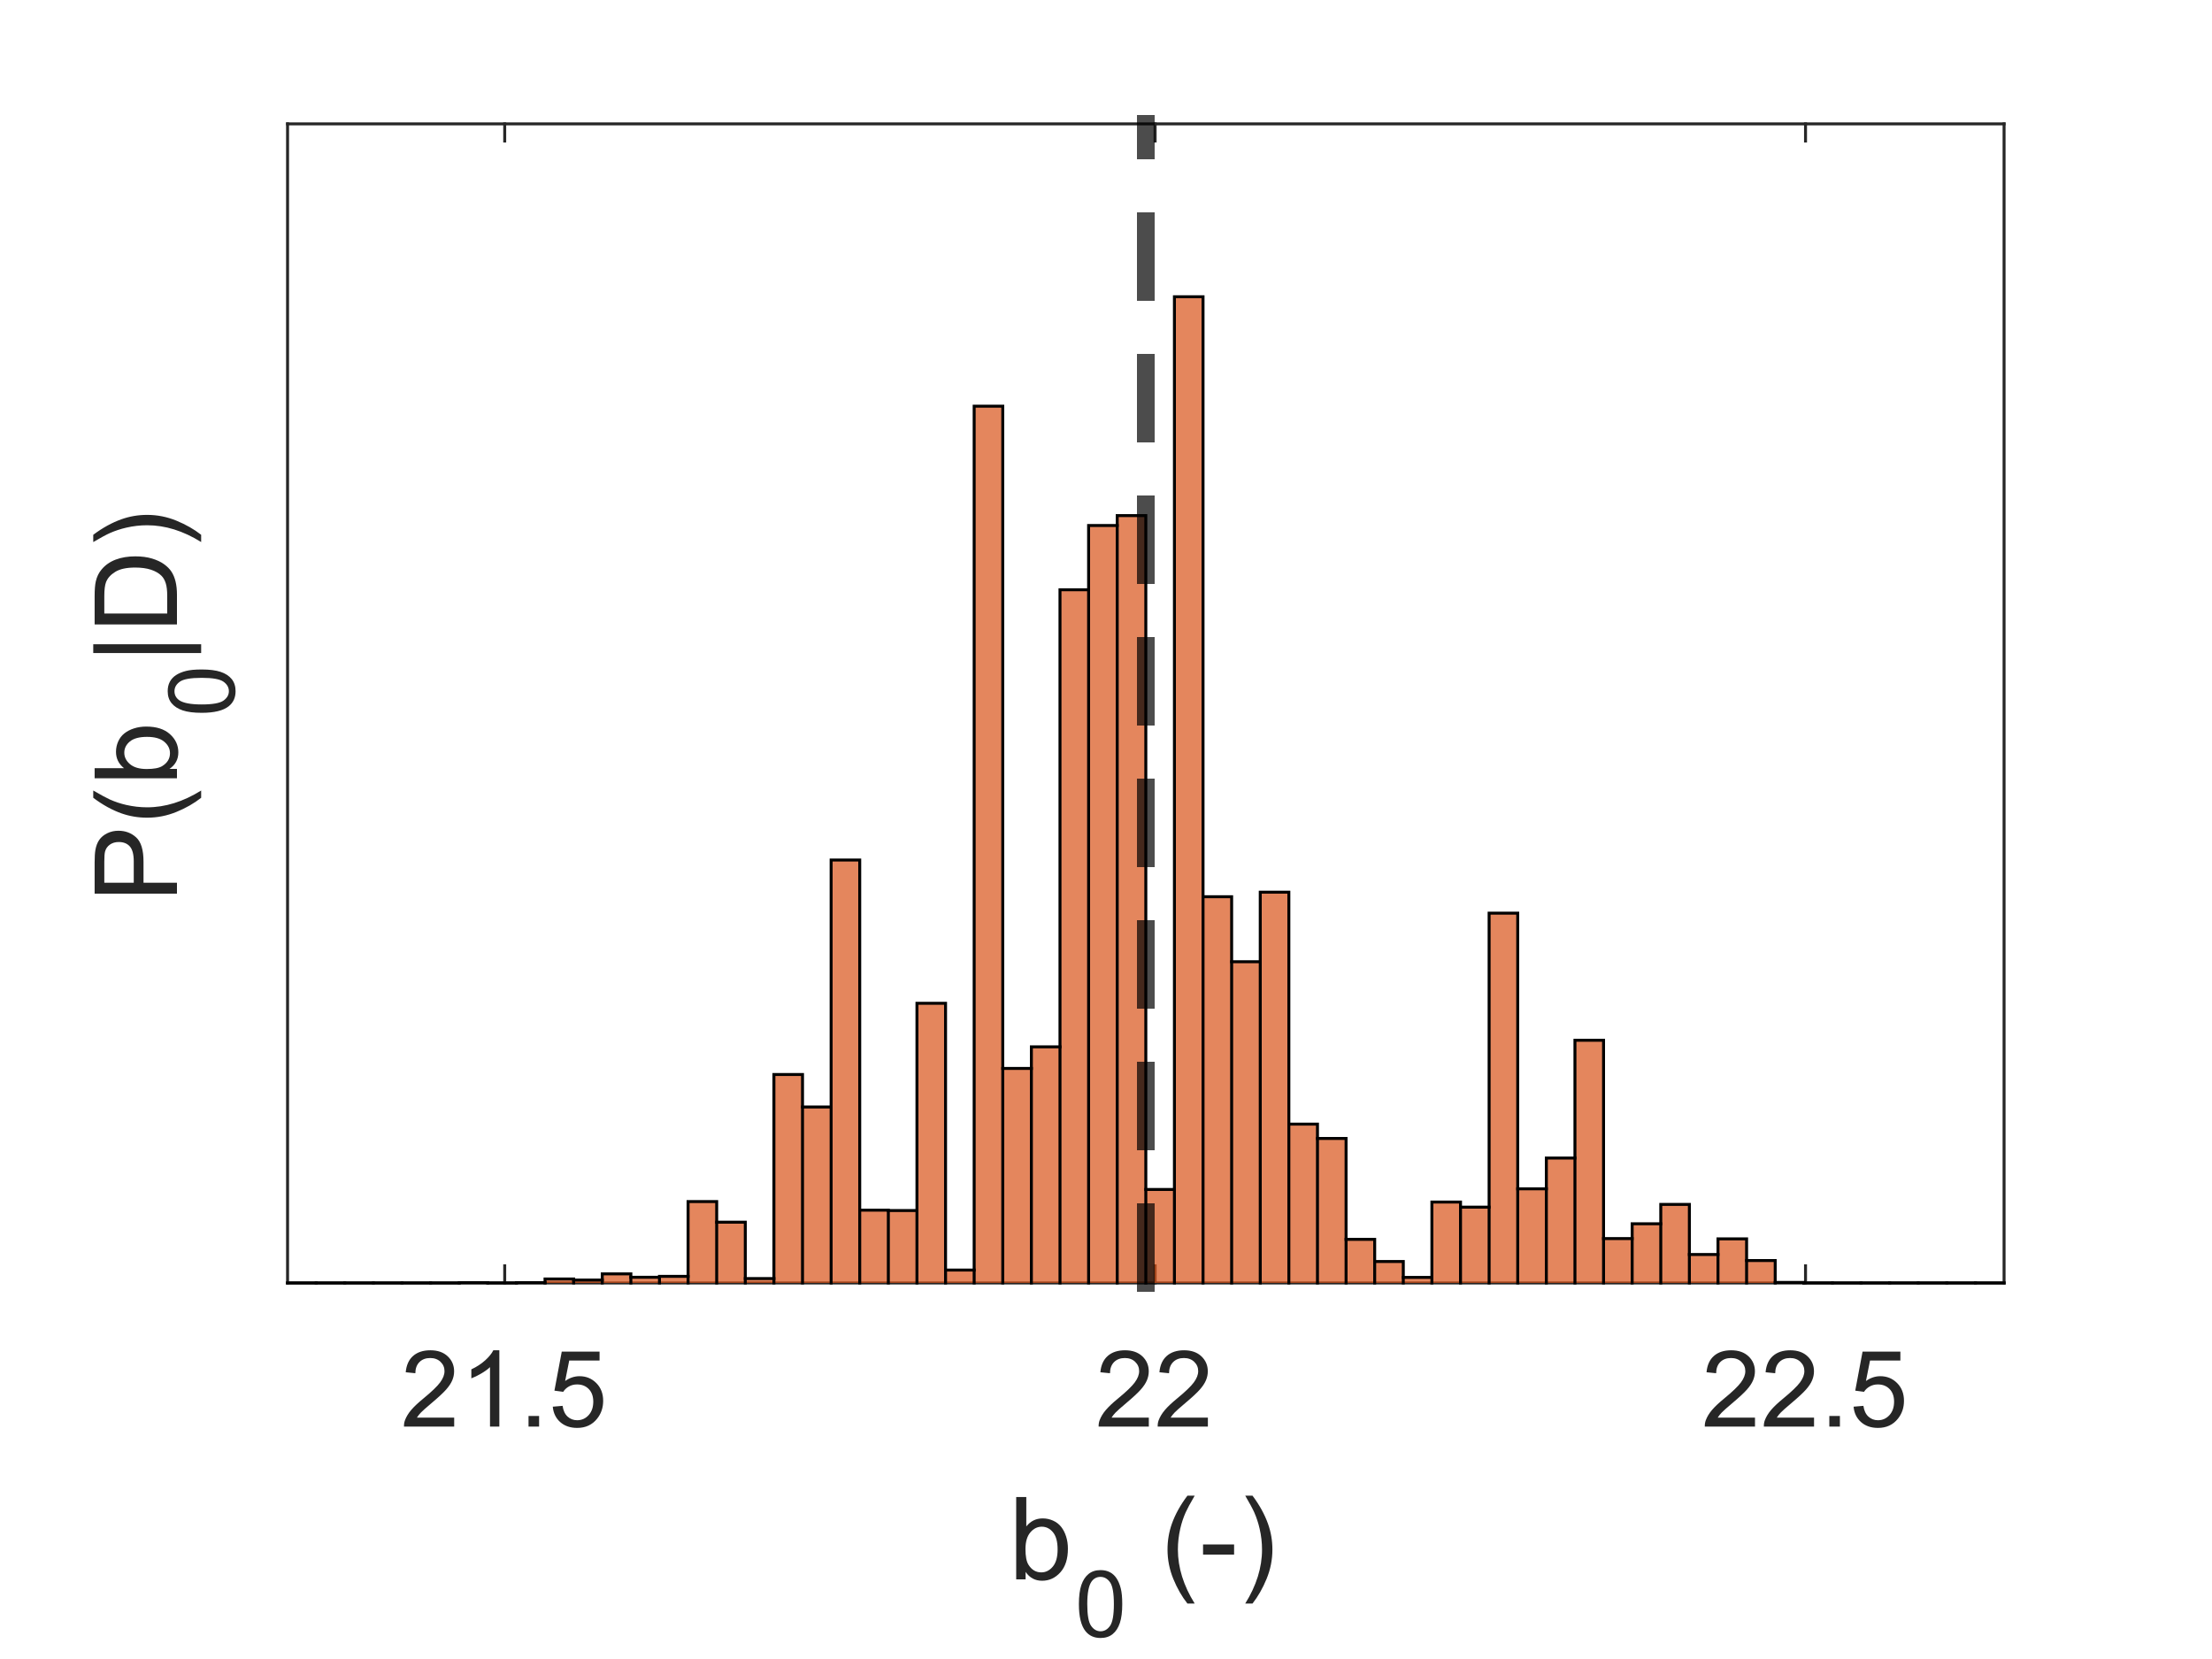 <?xml version="1.0"?>
<!DOCTYPE svg PUBLIC '-//W3C//DTD SVG 1.0//EN'
          'http://www.w3.org/TR/2001/REC-SVG-20010904/DTD/svg10.dtd'>
<svg xmlns:xlink="http://www.w3.org/1999/xlink" style="fill-opacity:1; color-rendering:auto; color-interpolation:auto; text-rendering:auto; stroke:black; stroke-linecap:square; stroke-miterlimit:10; shape-rendering:auto; stroke-opacity:1; fill:black; stroke-dasharray:none; font-weight:normal; stroke-width:1; font-family:'Dialog'; font-style:normal; stroke-linejoin:miter; font-size:12px; stroke-dashoffset:0; image-rendering:auto;" width="500" height="375" xmlns="http://www.w3.org/2000/svg"
><rect width="100%" height="100%" fill="#333333" stroke="none"/><!--Generated by the Batik Graphics2D SVG Generator--><defs id="genericDefs"
  /><g
  ><defs id="defs1"
    ><clipPath clipPathUnits="userSpaceOnUse" id="clipPath1"
      ><path d="M0 0 L500 0 L500 375 L0 375 L0 0 Z"
      /></clipPath
    ></defs
    ><g style="fill:white; stroke:white;"
    ><rect x="0" y="0" width="500" style="clip-path:url(#clipPath1); stroke:none;" height="375"
    /></g
    ><g style="fill:white; text-rendering:optimizeSpeed; color-rendering:optimizeSpeed; image-rendering:optimizeSpeed; shape-rendering:crispEdges; stroke:white; color-interpolation:sRGB;"
    ><rect x="0" width="500" height="375" y="0" style="stroke:none;"
      /><path style="stroke:none;" d="M65 290 L453 290 L453 28 L65 28 Z"
    /></g
    ><g style="fill:rgb(38,38,38); text-rendering:geometricPrecision; image-rendering:optimizeQuality; color-rendering:optimizeQuality; stroke-linejoin:round; stroke:rgb(38,38,38); color-interpolation:linearRGB; stroke-width:0.667;"
    ><line y2="290" style="fill:none;" x1="65" x2="453" y1="290"
      /><line y2="28" style="fill:none;" x1="65" x2="453" y1="28"
      /><line y2="286.12" style="fill:none;" x1="114.085" x2="114.085" y1="290"
      /><line y2="286.12" style="fill:none;" x1="261.102" x2="261.102" y1="290"
      /><line y2="286.12" style="fill:none;" x1="408.12" x2="408.12" y1="290"
      /><line y2="31.88" style="fill:none;" x1="114.085" x2="114.085" y1="28"
      /><line y2="31.88" style="fill:none;" x1="261.102" x2="261.102" y1="28"
      /><line y2="31.88" style="fill:none;" x1="408.12" x2="408.12" y1="28"
    /></g
    ><g transform="translate(114.085,297.467)" style="font-size:24px; fill:rgb(38,38,38); text-rendering:geometricPrecision; color-rendering:optimizeQuality; image-rendering:optimizeQuality; stroke:rgb(38,38,38); color-interpolation:linearRGB;"
    ><path style="stroke:none;" d="M-11.422 22.969 L-11.422 25 L-22.766 25 Q-22.797 24.234 -22.531 23.531 Q-22.094 22.375 -21.141 21.25 Q-20.188 20.125 -18.375 18.641 Q-15.578 16.344 -14.594 15.008 Q-13.609 13.672 -13.609 12.469 Q-13.609 11.219 -14.508 10.359 Q-15.406 9.5 -16.844 9.5 Q-18.359 9.5 -19.273 10.414 Q-20.188 11.328 -20.203 12.938 L-22.375 12.719 Q-22.156 10.297 -20.703 9.023 Q-19.25 7.75 -16.797 7.75 Q-14.328 7.75 -12.883 9.117 Q-11.438 10.484 -11.438 12.516 Q-11.438 13.547 -11.859 14.547 Q-12.281 15.547 -13.258 16.648 Q-14.234 17.75 -16.516 19.672 Q-18.406 21.266 -18.945 21.828 Q-19.484 22.391 -19.844 22.969 L-11.422 22.969 ZM-1.215 25 L-3.324 25 L-3.324 11.562 Q-4.074 12.281 -5.316 13.008 Q-6.559 13.734 -7.543 14.094 L-7.543 12.062 Q-5.762 11.234 -4.441 10.047 Q-3.121 8.859 -2.574 7.75 L-1.215 7.75 L-1.215 25 ZM5.383 25 L5.383 22.594 L7.773 22.594 L7.773 25 L5.383 25 ZM10.863 20.5 L13.082 20.312 Q13.316 21.922 14.215 22.742 Q15.113 23.562 16.379 23.562 Q17.91 23.562 18.965 22.414 Q20.02 21.266 20.02 19.359 Q20.02 17.562 19.004 16.516 Q17.988 15.469 16.348 15.469 Q15.332 15.469 14.512 15.93 Q13.691 16.391 13.223 17.141 L11.238 16.875 L12.895 8.047 L21.441 8.047 L21.441 10.062 L14.582 10.062 L13.66 14.688 Q15.207 13.609 16.91 13.609 Q19.16 13.609 20.707 15.164 Q22.254 16.719 22.254 19.172 Q22.254 21.5 20.895 23.203 Q19.238 25.297 16.379 25.297 Q14.035 25.297 12.551 23.984 Q11.066 22.672 10.863 20.5 Z"
    /></g
    ><g transform="translate(261.102,297.467)" style="font-size:24px; fill:rgb(38,38,38); text-rendering:geometricPrecision; color-rendering:optimizeQuality; image-rendering:optimizeQuality; stroke:rgb(38,38,38); color-interpolation:linearRGB;"
    ><path style="stroke:none;" d="M-1.422 22.969 L-1.422 25 L-12.766 25 Q-12.797 24.234 -12.531 23.531 Q-12.094 22.375 -11.141 21.25 Q-10.188 20.125 -8.375 18.641 Q-5.578 16.344 -4.594 15.008 Q-3.609 13.672 -3.609 12.469 Q-3.609 11.219 -4.508 10.359 Q-5.406 9.5 -6.844 9.5 Q-8.359 9.5 -9.273 10.414 Q-10.188 11.328 -10.203 12.938 L-12.375 12.719 Q-12.156 10.297 -10.703 9.023 Q-9.25 7.75 -6.797 7.75 Q-4.328 7.75 -2.883 9.117 Q-1.438 10.484 -1.438 12.516 Q-1.438 13.547 -1.859 14.547 Q-2.281 15.547 -3.258 16.648 Q-4.234 17.75 -6.516 19.672 Q-8.406 21.266 -8.945 21.828 Q-9.484 22.391 -9.844 22.969 L-1.422 22.969 ZM11.926 22.969 L11.926 25 L0.582 25 Q0.551 24.234 0.816 23.531 Q1.254 22.375 2.207 21.25 Q3.16 20.125 4.973 18.641 Q7.769 16.344 8.754 15.008 Q9.738 13.672 9.738 12.469 Q9.738 11.219 8.84 10.359 Q7.941 9.5 6.504 9.5 Q4.988 9.5 4.074 10.414 Q3.16 11.328 3.144 12.938 L0.973 12.719 Q1.191 10.297 2.644 9.023 Q4.098 7.75 6.551 7.75 Q9.02 7.75 10.465 9.117 Q11.91 10.484 11.91 12.516 Q11.91 13.547 11.488 14.547 Q11.066 15.547 10.09 16.648 Q9.113 17.75 6.832 19.672 Q4.941 21.266 4.402 21.828 Q3.863 22.391 3.504 22.969 L11.926 22.969 Z"
    /></g
    ><g transform="translate(408.12,297.467)" style="font-size:24px; fill:rgb(38,38,38); text-rendering:geometricPrecision; color-rendering:optimizeQuality; image-rendering:optimizeQuality; stroke:rgb(38,38,38); color-interpolation:linearRGB;"
    ><path style="stroke:none;" d="M-11.422 22.969 L-11.422 25 L-22.766 25 Q-22.797 24.234 -22.531 23.531 Q-22.094 22.375 -21.141 21.25 Q-20.188 20.125 -18.375 18.641 Q-15.578 16.344 -14.594 15.008 Q-13.609 13.672 -13.609 12.469 Q-13.609 11.219 -14.508 10.359 Q-15.406 9.5 -16.844 9.5 Q-18.359 9.5 -19.273 10.414 Q-20.188 11.328 -20.203 12.938 L-22.375 12.719 Q-22.156 10.297 -20.703 9.023 Q-19.25 7.75 -16.797 7.75 Q-14.328 7.75 -12.883 9.117 Q-11.438 10.484 -11.438 12.516 Q-11.438 13.547 -11.859 14.547 Q-12.281 15.547 -13.258 16.648 Q-14.234 17.75 -16.516 19.672 Q-18.406 21.266 -18.945 21.828 Q-19.484 22.391 -19.844 22.969 L-11.422 22.969 ZM1.926 22.969 L1.926 25 L-9.418 25 Q-9.449 24.234 -9.184 23.531 Q-8.746 22.375 -7.793 21.25 Q-6.84 20.125 -5.027 18.641 Q-2.231 16.344 -1.246 15.008 Q-0.262 13.672 -0.262 12.469 Q-0.262 11.219 -1.16 10.359 Q-2.059 9.5 -3.496 9.5 Q-5.012 9.5 -5.926 10.414 Q-6.84 11.328 -6.856 12.938 L-9.027 12.719 Q-8.809 10.297 -7.356 9.023 Q-5.902 7.75 -3.449 7.75 Q-0.981 7.75 0.465 9.117 Q1.91 10.484 1.91 12.516 Q1.91 13.547 1.488 14.547 Q1.066 15.547 0.09 16.648 Q-0.887 17.75 -3.168 19.672 Q-5.059 21.266 -5.598 21.828 Q-6.137 22.391 -6.496 22.969 L1.926 22.969 ZM5.383 25 L5.383 22.594 L7.773 22.594 L7.773 25 L5.383 25 ZM10.863 20.5 L13.082 20.312 Q13.316 21.922 14.215 22.742 Q15.113 23.562 16.379 23.562 Q17.91 23.562 18.965 22.414 Q20.02 21.266 20.02 19.359 Q20.02 17.562 19.004 16.516 Q17.988 15.469 16.348 15.469 Q15.332 15.469 14.512 15.93 Q13.691 16.391 13.223 17.141 L11.238 16.875 L12.895 8.047 L21.441 8.047 L21.441 10.062 L14.582 10.062 L13.66 14.688 Q15.207 13.609 16.91 13.609 Q19.16 13.609 20.707 15.164 Q22.254 16.719 22.254 19.172 Q22.254 21.5 20.895 23.203 Q19.238 25.297 16.379 25.297 Q14.035 25.297 12.551 23.984 Q11.066 22.672 10.863 20.5 Z"
    /></g
    ><g transform="translate(228,357)" style="font-size:26.4px; fill:rgb(38,38,38); text-rendering:geometricPrecision; color-rendering:optimizeQuality; image-rendering:optimizeQuality; stroke:rgb(38,38,38); color-interpolation:linearRGB;"
    ><path style="stroke:none;" d="M3.828 0 L1.703 0 L1.703 -18.609 L3.984 -18.609 L3.984 -11.969 Q5.438 -13.781 7.688 -13.781 Q8.922 -13.781 10.031 -13.281 Q11.141 -12.781 11.859 -11.875 Q12.578 -10.969 12.984 -9.688 Q13.391 -8.406 13.391 -6.938 Q13.391 -3.484 11.68 -1.586 Q9.969 0.312 7.562 0.312 Q5.188 0.312 3.828 -1.688 L3.828 0 ZM3.797 -6.844 Q3.797 -4.422 4.453 -3.344 Q5.531 -1.578 7.375 -1.578 Q8.875 -1.578 9.969 -2.875 Q11.062 -4.172 11.062 -6.75 Q11.062 -9.391 10.016 -10.648 Q8.969 -11.906 7.484 -11.906 Q5.984 -11.906 4.891 -10.609 Q3.797 -9.312 3.797 -6.844 Z"
    /></g
    ><g transform="translate(243,370)" style="font-size:21.12px; fill:rgb(38,38,38); text-rendering:geometricPrecision; color-rendering:optimizeQuality; image-rendering:optimizeQuality; stroke:rgb(38,38,38); color-interpolation:linearRGB;"
    ><path style="stroke:none;" d="M0.875 -7.406 Q0.875 -10.078 1.422 -11.703 Q1.969 -13.328 3.047 -14.211 Q4.125 -15.094 5.766 -15.094 Q6.984 -15.094 7.898 -14.609 Q8.812 -14.125 9.406 -13.203 Q10 -12.281 10.336 -10.969 Q10.672 -9.656 10.672 -7.406 Q10.672 -4.766 10.133 -3.141 Q9.594 -1.516 8.508 -0.633 Q7.422 0.25 5.766 0.25 Q3.594 0.25 2.359 -1.297 Q0.875 -3.172 0.875 -7.406 ZM2.766 -7.406 Q2.766 -3.719 3.633 -2.492 Q4.5 -1.266 5.766 -1.266 Q7.047 -1.266 7.914 -2.492 Q8.781 -3.719 8.781 -7.406 Q8.781 -11.125 7.914 -12.344 Q7.047 -13.562 5.75 -13.562 Q4.484 -13.562 3.719 -12.484 Q2.766 -11.109 2.766 -7.406 Z"
    /></g
    ><g transform="translate(255,357)" style="font-size:26.4px; fill:rgb(38,38,38); text-rendering:geometricPrecision; color-rendering:optimizeQuality; image-rendering:optimizeQuality; stroke:rgb(38,38,38); color-interpolation:linearRGB;"
    ><path style="stroke:none;" d="M13.406 5.469 Q11.515 3.078 10.211 -0.117 Q8.906 -3.312 8.906 -6.734 Q8.906 -9.766 9.875 -12.531 Q11.015 -15.75 13.406 -18.922 L15.047 -18.922 Q13.515 -16.281 13.015 -15.156 Q12.234 -13.406 11.797 -11.5 Q11.25 -9.125 11.25 -6.734 Q11.25 -0.625 15.047 5.469 L13.406 5.469 ZM16.939 -5.594 L16.939 -7.891 L23.955 -7.891 L23.955 -5.594 L16.939 -5.594 ZM28.113 5.469 L26.472 5.469 Q30.269 -0.625 30.269 -6.734 Q30.269 -9.109 29.722 -11.469 Q29.285 -13.375 28.519 -15.125 Q28.019 -16.266 26.472 -18.922 L28.113 -18.922 Q30.488 -15.75 31.628 -12.531 Q32.613 -9.766 32.613 -6.734 Q32.613 -3.312 31.3 -0.117 Q29.988 3.078 28.113 5.469 Z"
    /></g
    ><g style="fill:rgb(38,38,38); text-rendering:geometricPrecision; image-rendering:optimizeQuality; color-rendering:optimizeQuality; stroke-linejoin:round; stroke:rgb(38,38,38); color-interpolation:linearRGB; stroke-width:0.667;"
    ><line y2="28" style="fill:none;" x1="65" x2="65" y1="290"
      /><line y2="28" style="fill:none;" x1="453" x2="453" y1="290"
    /></g
    ><g transform="translate(40,204) rotate(-90)" style="font-size:26.4px; fill:rgb(38,38,38); text-rendering:geometricPrecision; color-rendering:optimizeQuality; image-rendering:optimizeQuality; stroke:rgb(38,38,38); color-interpolation:linearRGB;"
    ><path style="stroke:none;" d="M2 0 L2 -18.609 L9.031 -18.609 Q10.875 -18.609 11.859 -18.438 Q13.234 -18.203 14.156 -17.562 Q15.078 -16.922 15.648 -15.766 Q16.219 -14.609 16.219 -13.234 Q16.219 -10.859 14.703 -9.211 Q13.188 -7.562 9.25 -7.562 L4.469 -7.562 L4.469 0 L2 0 ZM4.469 -9.766 L9.281 -9.766 Q11.672 -9.766 12.672 -10.656 Q13.672 -11.547 13.672 -13.156 Q13.672 -14.328 13.086 -15.156 Q12.5 -15.984 11.531 -16.25 Q10.906 -16.422 9.234 -16.422 L4.469 -16.422 L4.469 -9.766 ZM23.67 5.469 Q21.779 3.078 20.475 -0.117 Q19.17 -3.312 19.17 -6.734 Q19.17 -9.766 20.139 -12.531 Q21.279 -15.75 23.67 -18.922 L25.311 -18.922 Q23.779 -16.281 23.279 -15.156 Q22.498 -13.406 22.061 -11.5 Q21.514 -9.125 21.514 -6.734 Q21.514 -0.625 25.311 5.469 L23.67 5.469 ZM30.203 0 L28.078 0 L28.078 -18.609 L30.359 -18.609 L30.359 -11.969 Q31.812 -13.781 34.062 -13.781 Q35.297 -13.781 36.406 -13.281 Q37.516 -12.781 38.234 -11.875 Q38.953 -10.969 39.359 -9.688 Q39.766 -8.406 39.766 -6.938 Q39.766 -3.484 38.055 -1.586 Q36.344 0.312 33.938 0.312 Q31.562 0.312 30.203 -1.688 L30.203 0 ZM30.172 -6.844 Q30.172 -4.422 30.828 -3.344 Q31.906 -1.578 33.75 -1.578 Q35.25 -1.578 36.344 -2.875 Q37.438 -4.172 37.438 -6.75 Q37.438 -9.391 36.391 -10.648 Q35.344 -11.906 33.859 -11.906 Q32.359 -11.906 31.266 -10.609 Q30.172 -9.312 30.172 -6.844 Z"
    /></g
    ><g transform="translate(53,162) rotate(-90)" style="font-size:21.12px; fill:rgb(38,38,38); text-rendering:geometricPrecision; color-rendering:optimizeQuality; image-rendering:optimizeQuality; stroke:rgb(38,38,38); color-interpolation:linearRGB;"
    ><path style="stroke:none;" d="M0.875 -7.406 Q0.875 -10.078 1.422 -11.703 Q1.969 -13.328 3.047 -14.211 Q4.125 -15.094 5.766 -15.094 Q6.984 -15.094 7.898 -14.609 Q8.812 -14.125 9.406 -13.203 Q10 -12.281 10.336 -10.969 Q10.672 -9.656 10.672 -7.406 Q10.672 -4.766 10.133 -3.141 Q9.594 -1.516 8.508 -0.633 Q7.422 0.25 5.766 0.25 Q3.594 0.25 2.359 -1.297 Q0.875 -3.172 0.875 -7.406 ZM2.766 -7.406 Q2.766 -3.719 3.633 -2.492 Q4.5 -1.266 5.766 -1.266 Q7.047 -1.266 7.914 -2.492 Q8.781 -3.719 8.781 -7.406 Q8.781 -11.125 7.914 -12.344 Q7.047 -13.562 5.75 -13.562 Q4.484 -13.562 3.719 -12.484 Q2.766 -11.109 2.766 -7.406 Z"
    /></g
    ><g transform="translate(40,150) rotate(-90)" style="font-size:26.4px; fill:rgb(38,38,38); text-rendering:geometricPrecision; color-rendering:optimizeQuality; image-rendering:optimizeQuality; stroke:rgb(38,38,38); color-interpolation:linearRGB;"
    ><path style="stroke:none;" d="M2.391 5.469 L2.391 -18.922 L4.375 -18.922 L4.375 5.469 L2.391 5.469 ZM8.851 0 L8.851 -18.609 L15.273 -18.609 Q17.445 -18.609 18.586 -18.344 Q20.179 -17.984 21.304 -17.016 Q22.789 -15.766 23.515 -13.828 Q24.242 -11.891 24.242 -9.406 Q24.242 -7.281 23.75 -5.648 Q23.258 -4.016 22.484 -2.938 Q21.711 -1.859 20.789 -1.25 Q19.867 -0.641 18.562 -0.32 Q17.258 0 15.57 0 L8.851 0 ZM11.32 -2.203 L15.289 -2.203 Q17.133 -2.203 18.179 -2.539 Q19.226 -2.875 19.851 -3.5 Q20.726 -4.375 21.218 -5.859 Q21.711 -7.344 21.711 -9.453 Q21.711 -12.359 20.75 -13.93 Q19.789 -15.5 18.414 -16.031 Q17.429 -16.422 15.226 -16.422 L11.32 -16.422 L11.32 -2.203 ZM29.117 5.469 L27.477 5.469 Q31.273 -0.625 31.273 -6.734 Q31.273 -9.109 30.727 -11.469 Q30.289 -13.375 29.523 -15.125 Q29.023 -16.266 27.477 -18.922 L29.117 -18.922 Q31.492 -15.75 32.633 -12.531 Q33.617 -9.766 33.617 -6.734 Q33.617 -3.312 32.305 -0.117 Q30.992 3.078 29.117 5.469 Z"
    /></g
    ><g style="fill-opacity:0.702; fill:rgb(217,83,25); text-rendering:optimizeSpeed; image-rendering:optimizeSpeed; color-rendering:optimizeSpeed; shape-rendering:crispEdges; stroke:rgb(217,83,25); color-interpolation:sRGB; stroke-opacity:0.702;"
    ><path style="stroke:none;" d="M110.267 290 L110.267 289.932 L103.8 289.932 L103.8 290 ZM116.733 290 L116.733 289.998 L110.267 289.998 L110.267 290 ZM123.2 290 L123.2 289.925 L116.733 289.925 L116.733 290 ZM129.667 290 L129.667 289.1 L123.2 289.1 L123.2 290 ZM136.133 290 L136.133 289.338 L129.667 289.338 L129.667 290 ZM142.6 290 L142.6 287.947 L136.133 287.947 L136.133 290 ZM149.066 290 L149.066 288.714 L142.6 288.714 L142.6 290 ZM155.533 290 L155.533 288.508 L149.066 288.508 L149.066 290 ZM162 290 L162 271.603 L155.533 271.603 L155.533 290 ZM168.467 290 L168.467 276.263 L162 276.263 L162 290 ZM174.934 290 L174.934 289.005 L168.467 289.005 L168.467 290 ZM181.4 290 L181.4 242.881 L174.934 242.881 L174.934 290 ZM187.867 290 L187.867 250.226 L181.4 250.226 L181.4 290 ZM194.333 290 L194.333 194.399 L187.867 194.399 L187.867 290 ZM200.8 290 L200.8 273.545 L194.333 273.545 L194.333 290 ZM207.267 290 L207.267 273.63 L200.8 273.63 L200.8 290 ZM213.733 290 L213.733 226.784 L207.267 226.784 L207.267 290 ZM220.2 290 L220.2 287.083 L213.733 287.083 L213.733 290 ZM226.666 290 L226.666 91.816 L220.2 91.816 L220.2 290 ZM233.133 290 L233.133 241.507 L226.666 241.507 L226.666 290 ZM239.6 290 L239.6 236.628 L233.133 236.628 L233.133 290 ZM246.067 290 L246.067 133.312 L239.6 133.312 L239.6 290 ZM252.534 290 L252.534 118.785 L246.067 118.785 L246.067 290 ZM259 290 L259 116.546 L252.534 116.546 L252.534 290 ZM265.467 290 L265.467 268.869 L259 268.869 L259 290 ZM271.934 290 L271.934 67.078 L265.467 67.078 L265.467 290 ZM278.4 290 L278.4 202.696 L271.934 202.696 L271.934 290 ZM284.867 290 L284.867 217.389 L278.4 217.389 L278.4 290 ZM291.333 290 L291.333 201.669 L284.867 201.669 L284.867 290 ZM297.8 290 L297.8 254.096 L291.333 254.096 L291.333 290 ZM304.266 290 L304.266 257.337 L297.8 257.337 L297.8 290 ZM310.733 290 L310.733 280.145 L304.266 280.145 L304.266 290 ZM317.2 290 L317.2 285.151 L310.733 285.151 L310.733 290 ZM323.666 290 L323.666 288.746 L317.2 288.746 L317.2 290 ZM330.134 290 L330.134 271.711 L323.666 271.711 L323.666 290 ZM336.6 290 L336.6 272.864 L330.134 272.864 L330.134 290 ZM343.067 290 L343.067 206.41 L336.6 206.41 L336.6 290 ZM349.534 290 L349.534 268.721 L343.067 268.721 L343.067 290 ZM356 290 L356 261.765 L349.534 261.765 L349.534 290 ZM362.467 290 L362.467 235.143 L356 235.143 L356 290 ZM368.933 290 L368.933 279.967 L362.467 279.967 L362.467 290 ZM375.4 290 L375.4 276.623 L368.933 276.623 L368.933 290 ZM381.866 290 L381.866 272.245 L375.4 272.245 L375.4 290 ZM388.333 290 L388.333 283.567 L381.866 283.567 L381.866 290 ZM394.8 290 L394.8 280.031 L388.333 280.031 L388.333 290 ZM401.267 290 L401.267 284.931 L394.8 284.931 L394.8 290 ZM407.733 290 L407.733 289.881 L401.267 289.881 L401.267 290 ZM414.2 290 L414.2 289.994 L407.733 289.994 L407.733 290 ZM420.667 290 L420.667 290 L414.2 290 L414.2 290 Z"
    /></g
    ><g style="text-rendering:geometricPrecision; stroke-width:0.667; color-interpolation:linearRGB; color-rendering:optimizeQuality; image-rendering:optimizeQuality;"
    ><path d="M65 290 L65 290 L71.466 290" style="fill:none; fill-rule:evenodd;"
      /><path d="M71.466 290 L71.466 290 L71.466 290 L77.933 290" style="fill:none; fill-rule:evenodd;"
      /><path d="M77.933 290 L77.933 290 L77.933 290 L84.4 290" style="fill:none; fill-rule:evenodd;"
      /><path d="M84.4 290 L84.4 290 L84.4 290 L90.867 290" style="fill:none; fill-rule:evenodd;"
      /><path d="M90.867 290 L90.867 290 L90.867 290 L97.334 290 L97.334 290 L97.334 290" style="fill:none; fill-rule:evenodd;"
      /><line y2="290" style="fill:none;" x1="97.334" x2="103.8" y1="290"
      /><path d="M103.8 290 L103.8 290 L103.8 289.932 L110.267 289.932 L110.267 290 L110.267 290" style="fill:none; fill-rule:evenodd;"
      /><line y2="289.998" style="fill:none;" x1="110.267" x2="116.733" y1="289.998"
      /><path d="M116.733 290 L116.733 290 L116.733 289.925 L123.2 289.925" style="fill:none; fill-rule:evenodd;"
      /><path d="M123.2 290 L123.2 290 L123.2 289.1 L129.667 289.1 L129.667 290 L129.667 290" style="fill:none; fill-rule:evenodd;"
      /><line y2="289.338" style="fill:none;" x1="129.667" x2="136.133" y1="289.338"
      /><path d="M136.133 290 L136.133 290 L136.133 287.947 L142.6 287.947 L142.6 290 L142.6 290" style="fill:none; fill-rule:evenodd;"
      /><line y2="288.714" style="fill:none;" x1="142.6" x2="149.066" y1="288.714"
      /><path d="M149.066 290 L149.066 290 L149.066 288.508 L155.533 288.508" style="fill:none; fill-rule:evenodd;"
      /><path d="M155.533 290 L155.533 290 L155.533 271.603 L162 271.603 L162 290 L162 290" style="fill:none; fill-rule:evenodd;"
      /><path d="M162 276.263 L168.467 276.263 L168.467 290 L168.467 290" style="fill:none; fill-rule:evenodd;"
      /><line y2="289.005" style="fill:none;" x1="168.467" x2="174.934" y1="289.005"
      /><path d="M174.934 290 L174.934 290 L174.934 242.881 L181.4 242.881 L181.4 290 L181.4 290" style="fill:none; fill-rule:evenodd;"
      /><line y2="250.226" style="fill:none;" x1="181.4" x2="187.867" y1="250.226"
      /><path d="M187.867 290 L187.867 290 L187.867 194.399 L194.333 194.399 L194.333 290 L194.333 290" style="fill:none; fill-rule:evenodd;"
      /><path d="M194.333 273.545 L200.8 273.545 L200.8 290 L200.8 290" style="fill:none; fill-rule:evenodd;"
      /><line y2="273.63" style="fill:none;" x1="200.8" x2="207.267" y1="273.63"
      /><path d="M207.267 290 L207.267 290 L207.267 226.784 L213.733 226.784 L213.733 290 L213.733 290" style="fill:none; fill-rule:evenodd;"
      /><line y2="287.083" style="fill:none;" x1="213.733" x2="220.2" y1="287.083"
      /><path d="M220.2 290 L220.2 290 L220.2 91.816 L226.666 91.816 L226.666 290 L226.666 290" style="fill:none; fill-rule:evenodd;"
      /><line y2="241.507" style="fill:none;" x1="226.666" x2="233.133" y1="241.507"
      /><path d="M233.133 290 L233.133 290 L233.133 236.628 L239.6 236.628" style="fill:none; fill-rule:evenodd;"
      /><path d="M239.6 290 L239.6 290 L239.6 133.312 L246.067 133.312" style="fill:none; fill-rule:evenodd;"
      /><path d="M246.067 290 L246.067 290 L246.067 118.785 L252.534 118.785" style="fill:none; fill-rule:evenodd;"
      /><path d="M252.534 290 L252.534 290 L252.534 116.546 L259 116.546 L259 290 L259 290" style="fill:none; fill-rule:evenodd;"
      /><line y2="268.869" style="fill:none;" x1="259" x2="265.467" y1="268.869"
      /><path d="M265.467 290 L265.467 290 L265.467 67.078 L271.934 67.078 L271.934 290 L271.934 290" style="fill:none; fill-rule:evenodd;"
      /><path d="M271.934 202.696 L278.4 202.696 L278.4 290 L278.4 290" style="fill:none; fill-rule:evenodd;"
      /><line y2="217.389" style="fill:none;" x1="278.4" x2="284.867" y1="217.389"
      /><path d="M284.867 290 L284.867 290 L284.867 201.669 L291.333 201.669 L291.333 290 L291.333 290" style="fill:none; fill-rule:evenodd;"
      /><path d="M291.333 254.096 L297.8 254.096 L297.8 290 L297.8 290" style="fill:none; fill-rule:evenodd;"
      /><path d="M297.8 257.337 L304.266 257.337 L304.266 290 L304.266 290" style="fill:none; fill-rule:evenodd;"
      /><path d="M304.266 280.145 L310.733 280.145 L310.733 290 L310.733 290" style="fill:none; fill-rule:evenodd;"
      /><path d="M310.733 285.151 L317.2 285.151 L317.2 290 L317.2 290" style="fill:none; fill-rule:evenodd;"
      /><line y2="288.746" style="fill:none;" x1="317.2" x2="323.666" y1="288.746"
      /><path d="M323.666 290 L323.666 290 L323.666 271.711 L330.134 271.711 L330.134 290 L330.134 290" style="fill:none; fill-rule:evenodd;"
      /><line y2="272.864" style="fill:none;" x1="330.134" x2="336.6" y1="272.864"
      /><path d="M336.6 290 L336.6 290 L336.6 206.41 L343.067 206.41 L343.067 290 L343.067 290" style="fill:none; fill-rule:evenodd;"
      /><line y2="268.721" style="fill:none;" x1="343.067" x2="349.534" y1="268.721"
      /><path d="M349.534 290 L349.534 290 L349.534 261.765 L356 261.765" style="fill:none; fill-rule:evenodd;"
      /><path d="M356 290 L356 290 L356 235.143 L362.467 235.143 L362.467 290 L362.467 290" style="fill:none; fill-rule:evenodd;"
      /><line y2="279.967" style="fill:none;" x1="362.467" x2="368.933" y1="279.967"
      /><path d="M368.933 290 L368.933 290 L368.933 276.623 L375.4 276.623" style="fill:none; fill-rule:evenodd;"
      /><path d="M375.4 290 L375.4 290 L375.4 272.245 L381.866 272.245 L381.866 290 L381.866 290" style="fill:none; fill-rule:evenodd;"
      /><line y2="283.567" style="fill:none;" x1="381.866" x2="388.333" y1="283.567"
      /><path d="M388.333 290 L388.333 290 L388.333 280.031 L394.8 280.031 L394.8 290 L394.8 290" style="fill:none; fill-rule:evenodd;"
      /><path d="M394.8 284.931 L401.267 284.931 L401.267 290 L401.267 290" style="fill:none; fill-rule:evenodd;"
      /><path d="M401.267 289.881 L407.733 289.881 L407.733 290 L407.733 290" style="fill:none; fill-rule:evenodd;"
      /><path d="M407.733 289.994 L414.2 289.994 L414.2 290 L414.2 290" style="fill:none; fill-rule:evenodd;"
      /><path d="M414.2 290 L420.667 290 L420.667 290 L420.667 290" style="fill:none; fill-rule:evenodd;"
      /><path d="M420.667 290 L427.134 290 L427.134 290 L427.134 290" style="fill:none; fill-rule:evenodd;"
      /><path d="M427.134 290 L433.6 290 L433.6 290 L433.6 290" style="fill:none; fill-rule:evenodd;"
      /><path d="M433.6 290 L440.067 290 L440.067 290 L440.067 290" style="fill:none; fill-rule:evenodd;"
      /><path d="M440.067 290 L446.533 290 L446.533 290 L446.533 290" style="fill:none; fill-rule:evenodd;"
      /><path d="M446.533 290 L453 290 L453 290" style="fill:none; fill-rule:evenodd;"
    /></g
    ><g style="fill-opacity:0.702; color-rendering:optimizeQuality; color-interpolation:linearRGB; text-rendering:geometricPrecision; stroke:rgb(0,0,0); stroke-linecap:butt; stroke-miterlimit:1; stroke-opacity:0.702; fill:rgb(0,0,0); stroke-dasharray:16,16; stroke-width:4; stroke-linejoin:bevel; image-rendering:optimizeQuality;"
    ><line y2="28" style="fill:none;" x1="259" x2="259" y1="290"
    /></g
  ></g
></svg
>
